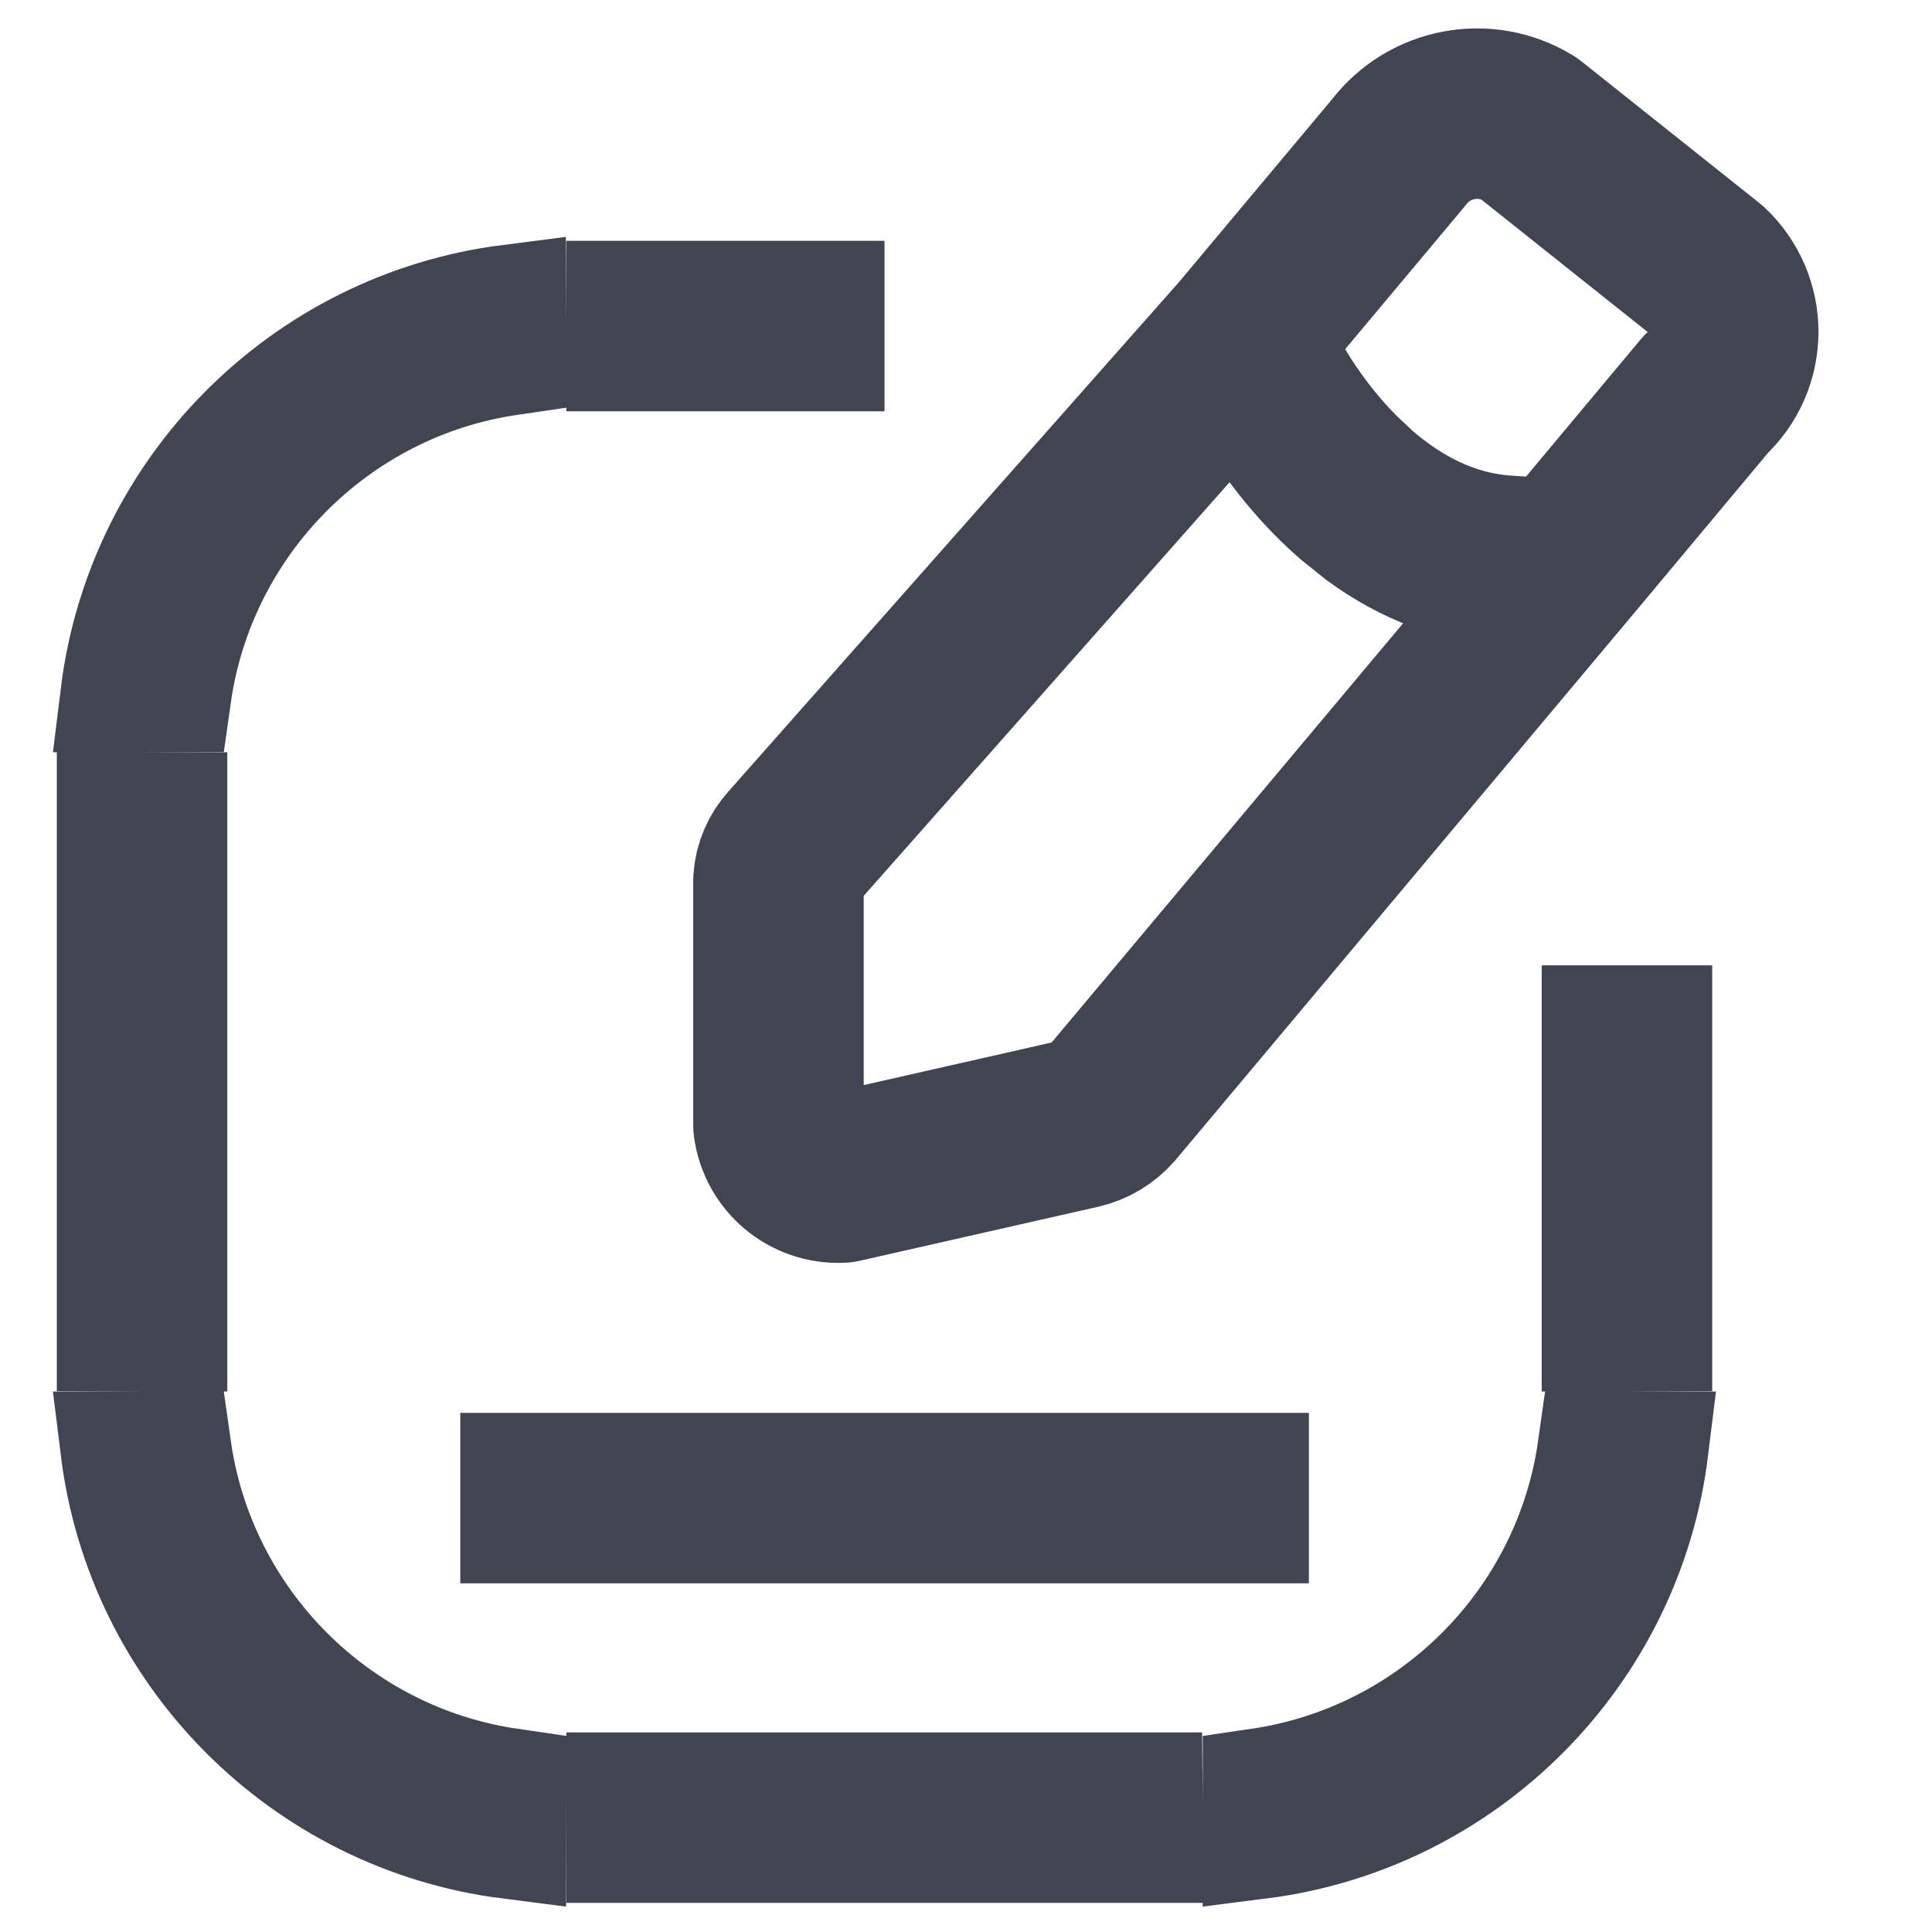 <svg width="18" height="18" viewBox="0 0 16 17" fill="none" xmlns="http://www.w3.org/2000/svg">
<path fill-rule="evenodd" clip-rule="evenodd" d="M12.95 1.128L14.516 2.375C14.667 2.517 14.752 2.716 14.751 2.923C14.75 3.131 14.663 3.329 14.51 3.47L13.32 4.894L9.271 9.723C9.2 9.804 9.106 9.861 9.001 9.886L6.901 10.362C6.625 10.375 6.386 10.175 6.35 9.902V7.744C6.357 7.639 6.399 7.541 6.469 7.464L10.443 2.971L11.807 1.342C12.077 0.988 12.57 0.895 12.95 1.128Z" stroke="#414552" stroke-width="1.5" stroke-linecap="round" stroke-linejoin="round"/>
<path d="M9.582 15.744L9.583 15.845V16.244H4.983V15.744H9.582ZM1.035 12.744C1.251 14.272 2.456 15.484 3.983 15.707L3.982 16.209C2.179 15.979 0.753 14.548 0.531 12.744H1.035ZM14.034 12.744C13.812 14.548 12.387 15.98 10.583 16.209V15.707C12.11 15.483 13.315 14.272 13.53 12.744H14.034ZM10.517 12.932V13.432H4.05V12.932H10.517ZM14.066 8.994V11.743L13.815 11.744H13.566V8.994H14.066ZM1 7.119V11.744H0.751L0.5 11.743V7.119H1ZM3.983 2.875V3.155C2.456 3.378 1.251 4.589 1.035 6.118L0.749 6.119H0.531C0.753 4.314 2.179 2.882 3.982 2.652L3.983 2.875ZM10.902 3.322C11.039 3.549 11.216 3.791 11.43 4.007L11.593 4.161C11.924 4.449 12.315 4.654 12.763 4.684L12.874 5.188C12.332 5.188 11.86 4.988 11.472 4.704L11.265 4.538C10.91 4.229 10.633 3.854 10.437 3.514L10.902 3.322ZM6.783 2.619V3.119H4.983V2.619H6.783Z" fill="black" stroke="#414552"/>
</svg>
